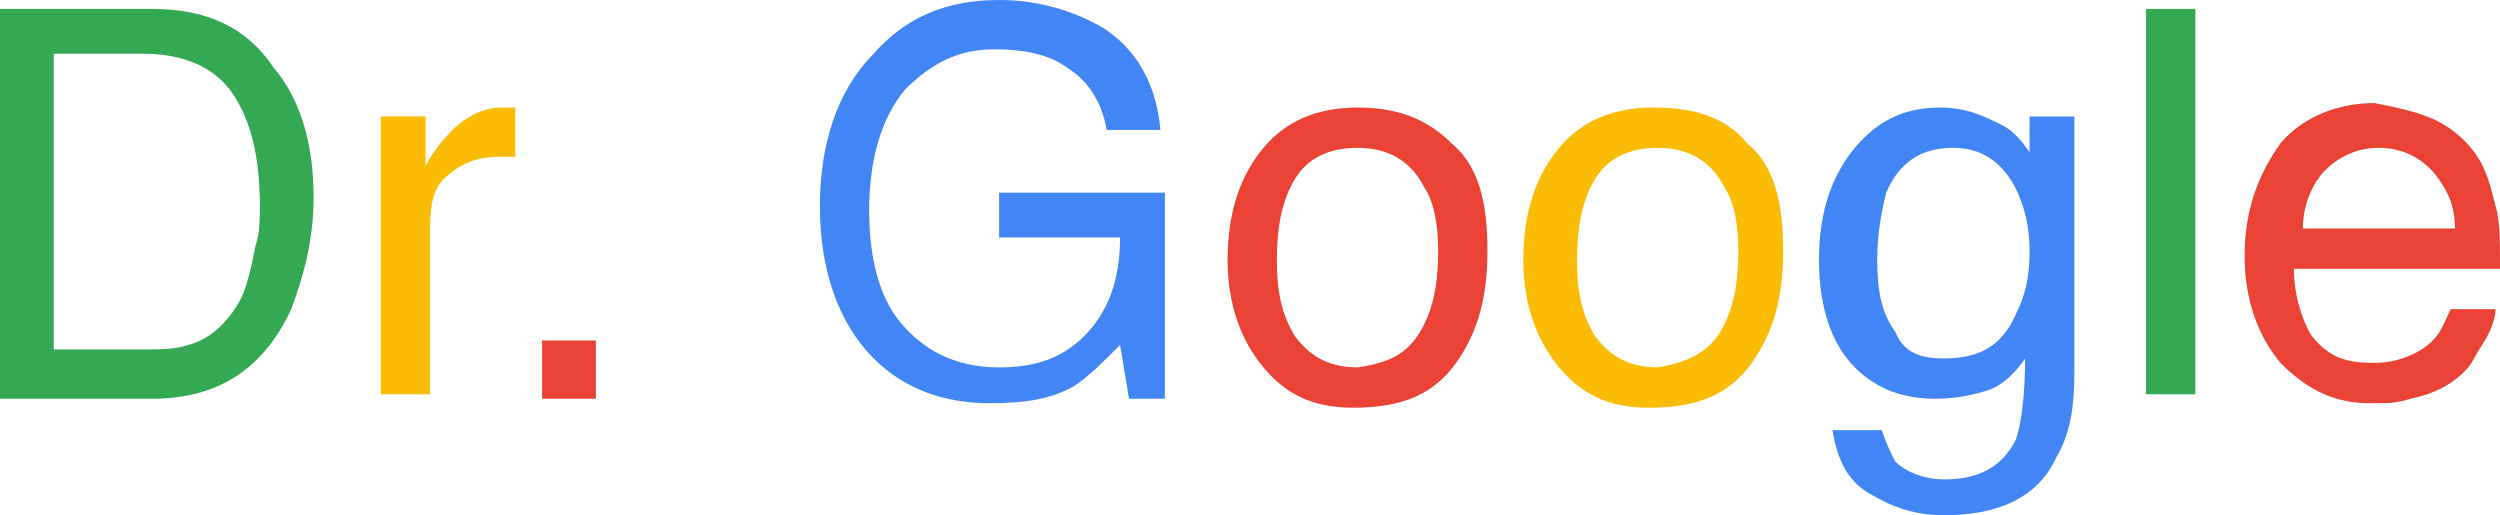 <?xml version="1.0" encoding="utf-8"?>
<!-- Generator: Adobe Illustrator 23.0.1, SVG Export Plug-In . SVG Version: 6.00 Build 0)  -->
<svg version="1.1" id="Laag_1" xmlns="http://www.w3.org/2000/svg" xmlns:xlink="http://www.w3.org/1999/xlink" x="0px" y="0px"
	 viewBox="0 0 55.8 11.5" style="enable-background:new 0 0 55.8 11.5;" xml:space="preserve">
<style type="text/css">
	.st0{fill:#34A853;}
	.st1{fill:#FBBC05;}
	.st2{fill:#EA4335;}
	.st3{fill:#4285F4;}
</style>
<g>
	<path class="st0" d="M0,0.2h3.4c1.2,0,2.1,0.4,2.7,1.3C6.7,2.2,7,3.2,7,4.4c0,0.9-0.2,1.7-0.5,2.5c-0.6,1.3-1.6,2-3.1,2H0V0.2z
		 M3.2,7.8c0.4,0,0.7,0,1-0.1C4.6,7.6,5,7.3,5.3,6.8C5.5,6.5,5.6,6,5.7,5.5c0.1-0.3,0.1-0.6,0.1-0.9c0-1.1-0.2-1.9-0.6-2.5
		c-0.4-0.6-1.1-0.9-2-0.9h-2v6.6H3.2z"/>
	<path class="st1" d="M8.5,2.6h1v1.1c0.1-0.2,0.3-0.5,0.6-0.8s0.7-0.5,1.1-0.5c0,0,0.1,0,0.1,0s0.1,0,0.2,0v1.1c-0.1,0-0.1,0-0.2,0
		s-0.1,0-0.2,0c-0.5,0-0.9,0.2-1.2,0.5S9.6,4.8,9.6,5.2v3.6H8.5V2.6z"/>
	<path class="st2" d="M12.1,7.6h1.2v1.3h-1.2V7.6z"/>
	<path class="st3" d="M24.4,0.5c0.8,0.4,1.4,1.2,1.5,2.4h-1.2c-0.1-0.6-0.4-1.1-0.9-1.4c-0.4-0.3-1-0.4-1.6-0.4
		c-0.8,0-1.4,0.3-2,0.9c-0.5,0.6-0.8,1.5-0.8,2.7c0,1,0.2,1.9,0.7,2.5s1.2,1,2.2,1c0.8,0,1.4-0.2,1.9-0.7c0.5-0.5,0.8-1.2,0.8-2.2
		h-2.7v-1H26v4.6h-0.8L25,7.7c-0.4,0.4-0.7,0.7-1,0.9c-0.5,0.3-1.1,0.4-1.9,0.4c-1,0-1.9-0.3-2.6-1c-0.8-0.8-1.2-2-1.2-3.4
		c0-1.4,0.4-2.6,1.2-3.4C20.2,0.4,21.1,0,22.3,0C23.1,0,23.8,0.2,24.4,0.5z"/>
	<path class="st2" d="M32.4,3.2c0.6,0.5,0.8,1.3,0.8,2.4c0,1-0.2,1.8-0.7,2.5c-0.5,0.7-1.2,1-2.3,1c-0.9,0-1.5-0.3-2-0.9
		c-0.5-0.6-0.8-1.4-0.8-2.4c0-1.1,0.3-1.9,0.8-2.5c0.5-0.6,1.2-0.9,2.1-0.9C31.1,2.4,31.8,2.6,32.4,3.2z M31.7,7.4
		c0.3-0.5,0.4-1.1,0.4-1.8c0-0.6-0.1-1.1-0.3-1.4c-0.3-0.6-0.8-0.9-1.5-0.9c-0.6,0-1.1,0.2-1.4,0.7s-0.4,1.1-0.4,1.8
		c0,0.7,0.1,1.2,0.4,1.7c0.3,0.4,0.7,0.7,1.4,0.7C31,8.1,31.4,7.9,31.7,7.4z"/>
	<path class="st1" d="M39,3.2c0.6,0.5,0.8,1.3,0.8,2.4c0,1-0.2,1.8-0.7,2.5c-0.5,0.7-1.2,1-2.3,1c-0.9,0-1.5-0.3-2-0.9
		c-0.5-0.6-0.8-1.4-0.8-2.4c0-1.1,0.3-1.9,0.8-2.5c0.5-0.6,1.2-0.9,2.1-0.9C37.8,2.4,38.5,2.6,39,3.2z M38.4,7.4
		c0.3-0.5,0.4-1.1,0.4-1.8c0-0.6-0.1-1.1-0.3-1.4c-0.3-0.6-0.8-0.9-1.5-0.9c-0.6,0-1.1,0.2-1.4,0.7s-0.4,1.1-0.4,1.8
		c0,0.7,0.1,1.2,0.4,1.7c0.3,0.4,0.7,0.7,1.4,0.7C37.6,8.1,38.1,7.9,38.4,7.4z"/>
	<path class="st3" d="M44.7,2.8c0.2,0.1,0.4,0.3,0.6,0.6V2.6h1v5.7c0,0.8-0.1,1.4-0.4,1.9c-0.4,0.9-1.3,1.3-2.5,1.3
		c-0.7,0-1.2-0.2-1.7-0.5c-0.5-0.3-0.7-0.8-0.8-1.4H42c0.1,0.3,0.2,0.5,0.3,0.7c0.2,0.2,0.6,0.4,1.1,0.4c0.8,0,1.3-0.3,1.6-0.9
		c0.1-0.3,0.2-0.9,0.2-1.8c-0.2,0.3-0.5,0.6-0.8,0.7s-0.7,0.2-1.2,0.2c-0.7,0-1.3-0.2-1.8-0.7s-0.8-1.3-0.8-2.4
		c0-1.1,0.3-1.9,0.8-2.5s1.1-0.9,1.9-0.9C43.9,2.4,44.3,2.6,44.7,2.8z M44.8,3.9c-0.3-0.4-0.7-0.6-1.2-0.6c-0.7,0-1.2,0.3-1.5,1
		c-0.1,0.4-0.2,0.9-0.2,1.5c0,0.7,0.1,1.2,0.4,1.6C42.5,7.9,42.9,8,43.4,8c0.8,0,1.3-0.3,1.6-1c0.2-0.4,0.3-0.8,0.3-1.4
		C45.3,4.9,45.1,4.3,44.8,3.9z"/>
	<path class="st0" d="M47.9,0.2h1.1v8.6h-1.1V0.2z"/>
	<path class="st2" d="M54.4,2.7c0.4,0.2,0.7,0.5,0.9,0.8c0.2,0.3,0.3,0.7,0.4,1.1c0.1,0.3,0.1,0.8,0.1,1.4h-4.6
		c0,0.6,0.2,1.2,0.4,1.5C52,8,52.4,8.1,53,8.1c0.5,0,1-0.2,1.3-0.5c0.2-0.2,0.3-0.5,0.4-0.7h1c0,0.2-0.1,0.5-0.3,0.8
		S55.2,8.1,55,8.3c-0.3,0.3-0.7,0.5-1.2,0.6c-0.3,0.1-0.5,0.1-0.9,0.1c-0.8,0-1.4-0.3-2-0.9c-0.5-0.6-0.8-1.4-0.8-2.4
		c0-1,0.3-1.8,0.8-2.5c0.5-0.6,1.3-0.9,2.1-0.9C53.5,2.4,54,2.5,54.4,2.7z M54.8,5.2c0-0.5-0.1-0.8-0.3-1.1
		c-0.3-0.5-0.8-0.8-1.4-0.8c-0.5,0-0.9,0.2-1.2,0.5c-0.3,0.3-0.5,0.8-0.5,1.3H54.8z"/>
</g>
</svg>
